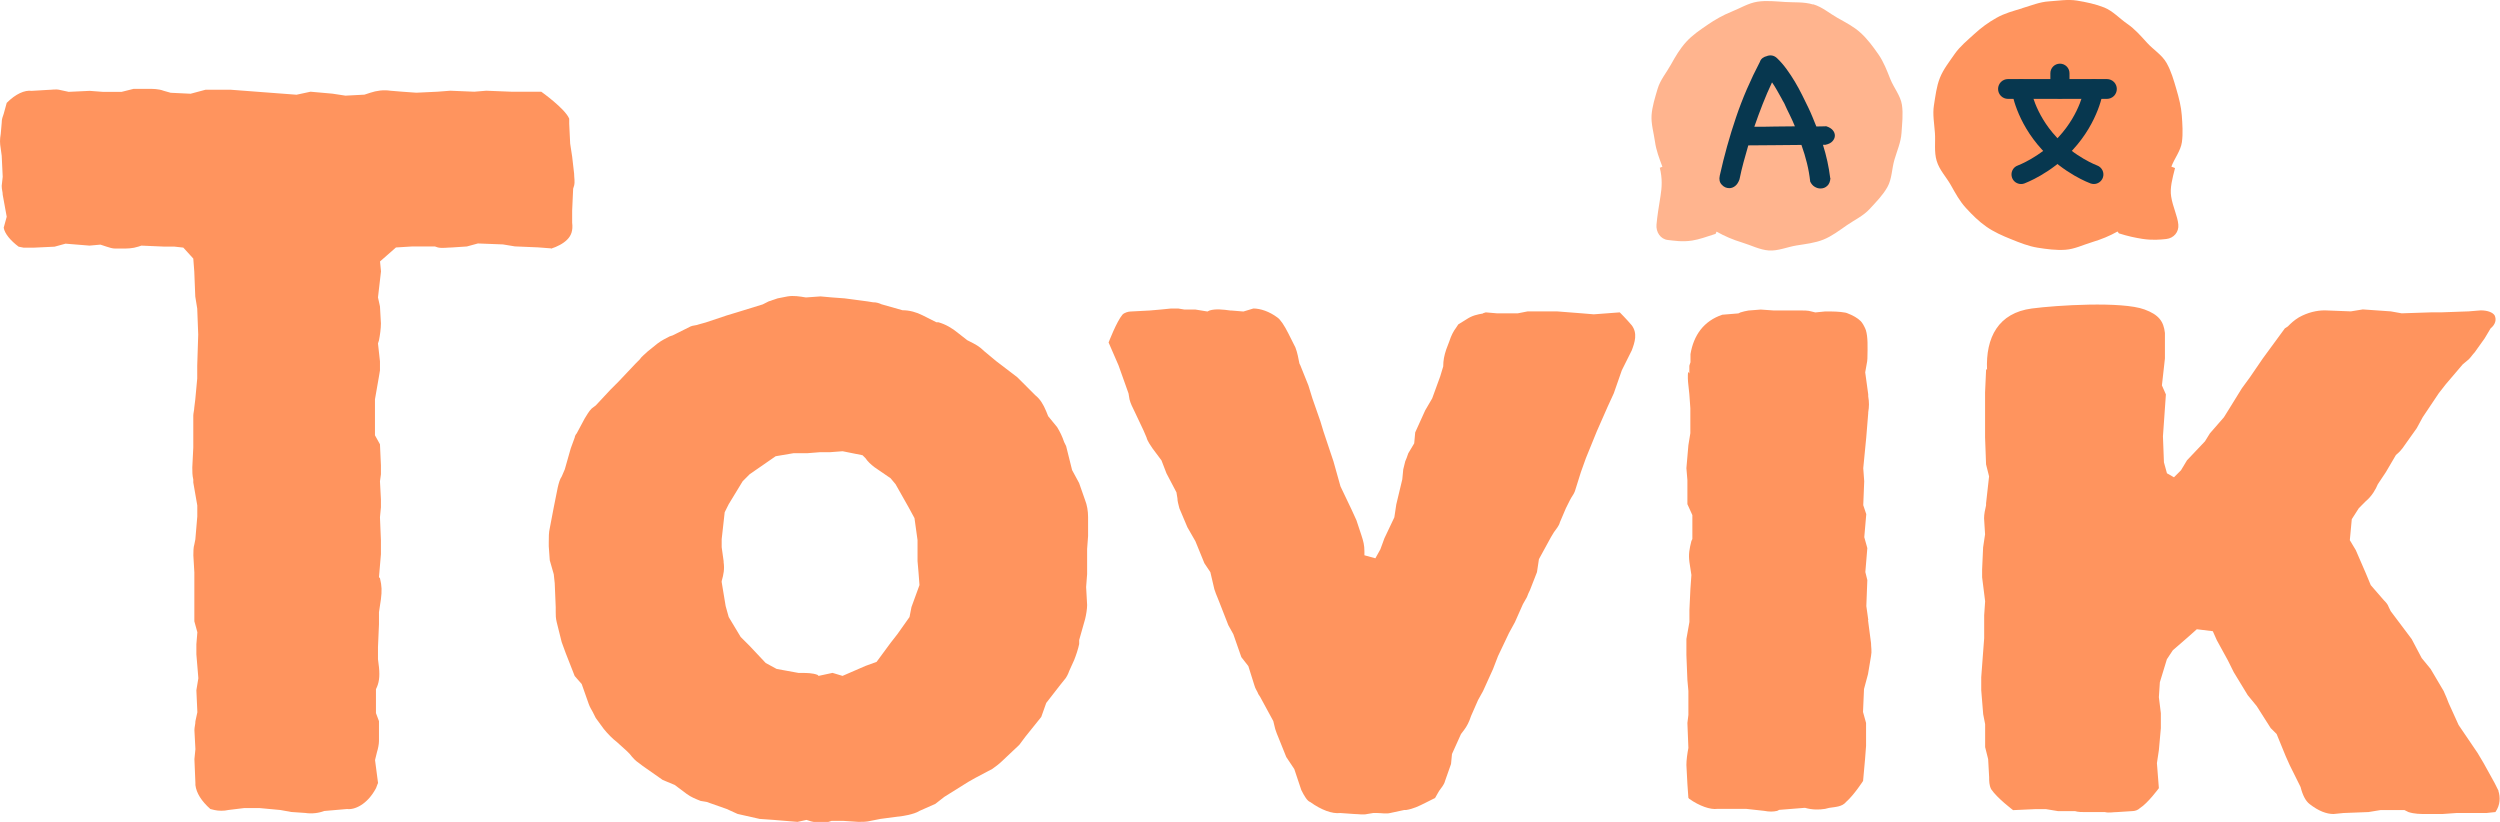 <svg width="73" height="24" viewBox="0 0 73 24" fill="none" xmlns="http://www.w3.org/2000/svg">
<g clip-path="url(#clip0_895_20322)">
<path d="M16.086 7.252L15.706 7.223L15.036 7.195L14.685 7.137L13.955 7.109L13.633 7.197L13.196 7.226C13.079 7.226 12.905 7.254 12.788 7.226L12.7 7.197H12.03L11.562 7.226L11.097 7.634L11.125 7.925L11.037 8.684L11.095 8.947L11.123 9.443C11.123 9.589 11.095 9.794 11.066 9.939L11.037 10.028L11.095 10.553V10.815L11.066 10.99L10.949 11.66V12.711L11.095 12.973L11.123 13.587V13.849L11.095 14.054L11.123 14.579V14.813L11.095 15.104L11.123 15.775V16.183L11.066 16.854L11.095 16.883C11.152 17.117 11.152 17.262 11.123 17.496L11.066 17.876V18.227L11.037 18.897V19.248L11.066 19.482C11.095 19.773 11.066 19.95 10.978 20.124V20.823L11.066 21.057V21.64C11.066 21.728 11.037 21.874 11.008 21.96L10.951 22.194L11.039 22.864C11.039 22.864 11.011 22.922 10.982 23.01C10.719 23.507 10.34 23.652 10.137 23.623L9.466 23.681C9.321 23.738 9.116 23.769 8.913 23.738L8.505 23.71L8.185 23.652L7.572 23.595H7.135L6.667 23.652C6.551 23.681 6.376 23.681 6.259 23.652L6.142 23.623C5.88 23.39 5.734 23.156 5.706 22.924V22.867L5.677 22.167L5.706 21.876L5.677 21.322C5.677 21.234 5.706 21.148 5.706 21.059L5.763 20.797L5.734 20.155L5.792 19.804L5.734 19.105V18.813L5.763 18.462L5.675 18.142V16.713L5.646 16.216C5.646 16.128 5.646 15.982 5.675 15.896L5.704 15.751L5.761 15.08V14.76L5.644 14.089V14.001C5.615 13.884 5.615 13.767 5.615 13.65L5.644 13.068V12.134C5.644 12.077 5.673 11.96 5.673 11.9L5.702 11.667L5.759 11.053V10.674L5.788 9.769L5.759 9.01L5.702 8.659L5.673 7.929L5.644 7.55L5.353 7.23L5.091 7.201H4.799L4.129 7.172L4.041 7.201C3.866 7.258 3.719 7.258 3.544 7.258H3.37C3.282 7.258 3.196 7.23 3.108 7.201L2.933 7.143L2.613 7.172L1.914 7.115L1.594 7.203L0.981 7.232H0.69L0.544 7.203C0.311 7.029 0.136 6.823 0.108 6.649L0.196 6.329L0.079 5.687C0.079 5.599 0.05 5.541 0.05 5.425L0.079 5.162L0.05 4.549L0.022 4.343C-0.007 4.169 -0.007 4.081 0.022 3.907L0.05 3.587C0.05 3.47 0.079 3.412 0.108 3.324L0.196 3.004C0.458 2.741 0.721 2.625 0.926 2.653L1.393 2.625C1.51 2.625 1.627 2.596 1.744 2.625L2.006 2.682L2.62 2.653L2.999 2.682H3.553L3.903 2.594H4.311C4.457 2.594 4.633 2.594 4.779 2.651L4.984 2.709L5.566 2.737L6.003 2.62H6.733L8.659 2.766L9.067 2.678L9.708 2.735L10.088 2.793L10.641 2.764L10.816 2.707C10.99 2.649 11.195 2.618 11.398 2.649L11.749 2.678L12.157 2.707L12.77 2.678L13.149 2.649L13.848 2.678L14.199 2.649L14.929 2.678H15.805C15.805 2.678 16.504 3.174 16.621 3.466V3.611L16.649 4.194L16.707 4.573L16.764 5.07C16.764 5.187 16.793 5.303 16.764 5.42L16.736 5.509L16.707 6.151V6.501C16.736 6.735 16.678 6.881 16.561 6.998C16.445 7.115 16.27 7.203 16.094 7.26L16.086 7.252Z" fill="#FF945E"/>
<path d="M25.506 8.827C25.594 8.827 25.68 8.856 25.74 8.885L26.353 9.059C26.558 9.059 26.761 9.117 26.935 9.205L27.343 9.41H27.401C27.606 9.467 27.809 9.584 27.983 9.73L28.245 9.935L28.303 9.964C28.477 10.052 28.594 10.109 28.74 10.255L29.09 10.546L29.703 11.014L29.909 11.219L30.228 11.539C30.374 11.656 30.462 11.802 30.548 12.007L30.606 12.152L30.868 12.472C30.956 12.618 31.014 12.735 31.073 12.909L31.131 13.026L31.305 13.726L31.51 14.105L31.684 14.602C31.742 14.747 31.772 14.922 31.772 15.098V15.652L31.744 16.031V16.762L31.715 17.141L31.744 17.666C31.744 17.783 31.715 17.957 31.686 18.074L31.512 18.688V18.805C31.483 18.95 31.424 19.125 31.366 19.272L31.221 19.592C31.192 19.681 31.133 19.797 31.075 19.855L30.958 20.001L30.55 20.526L30.405 20.934L29.937 21.517L29.763 21.75L29.267 22.218C29.178 22.306 29.062 22.392 28.976 22.452L28.479 22.715L28.274 22.831L27.575 23.268L27.312 23.473L26.847 23.679C26.759 23.736 26.642 23.767 26.525 23.796L26.379 23.824L25.709 23.912L25.418 23.97C25.301 23.999 25.184 23.999 25.067 23.999L24.63 23.97H24.28L24.192 23.999C24.017 24.027 23.812 24.027 23.638 23.97L23.55 23.941L23.287 23.999L22.588 23.941L22.18 23.912L21.538 23.767L21.216 23.621L20.634 23.416L20.459 23.387C20.314 23.33 20.168 23.27 20.051 23.182L19.701 22.92L19.35 22.774L18.768 22.366L18.651 22.277C18.563 22.22 18.477 22.132 18.388 22.015L18.3 21.927L18.009 21.664C17.892 21.576 17.747 21.43 17.63 21.285L17.396 20.965L17.308 20.79C17.279 20.733 17.22 20.645 17.191 20.556L16.986 19.974L16.781 19.74L16.518 19.069L16.401 18.749L16.256 18.167C16.227 18.05 16.227 17.962 16.227 17.875V17.73L16.198 17.03L16.17 16.768L16.053 16.36L16.024 15.951V15.834C16.024 15.689 16.024 15.543 16.053 15.426L16.17 14.813L16.287 14.23C16.315 14.113 16.344 13.996 16.404 13.91L16.492 13.705L16.666 13.092L16.783 12.772C16.783 12.743 16.811 12.684 16.84 12.655L17.074 12.218C17.131 12.13 17.191 12.013 17.279 11.927L17.396 11.839L17.833 11.371L18.067 11.137L18.563 10.612L18.68 10.495C18.737 10.407 18.825 10.349 18.913 10.261L19.204 10.027C19.321 9.939 19.438 9.882 19.555 9.822L19.643 9.793L20.168 9.531C20.226 9.502 20.343 9.502 20.402 9.473L20.607 9.416L21.22 9.211L21.511 9.123L22.27 8.889L22.444 8.801C22.533 8.772 22.619 8.743 22.707 8.712L22.998 8.655C23.172 8.626 23.349 8.655 23.523 8.684H23.552L23.96 8.655L24.282 8.684L24.661 8.712L25.332 8.801L25.506 8.829V8.827ZM25.594 19.33L26.002 18.776L26.207 18.513L26.558 18.017L26.615 17.726L26.849 17.084L26.82 16.704L26.792 16.384V15.771L26.703 15.129L26.529 14.809L26.15 14.138L26.004 13.964L25.537 13.644C25.42 13.556 25.332 13.469 25.274 13.381L25.186 13.293L24.604 13.176L24.224 13.205H23.933L23.582 13.233H23.174L22.649 13.322L21.891 13.847L21.686 14.052L21.278 14.723L21.161 14.957L21.073 15.744V15.978L21.13 16.386V16.415C21.159 16.62 21.13 16.766 21.073 16.969V16.997L21.189 17.697L21.278 18.017L21.628 18.6L21.891 18.862L22.358 19.359L22.678 19.533L23.32 19.65H23.408C23.554 19.65 23.728 19.65 23.874 19.707L23.902 19.736L24.31 19.648L24.602 19.736L25.272 19.445L25.592 19.328L25.594 19.33Z" fill="#FF945E"/>
<path d="M43.297 9.149L43.385 9.121L43.707 9.149H44.32L44.611 9.092H45.458L46.188 9.149L46.538 9.178L47.297 9.121C47.297 9.121 47.502 9.326 47.648 9.5C47.822 9.734 47.736 9.997 47.648 10.23L47.502 10.522L47.357 10.813L47.123 11.484L46.949 11.863L46.627 12.594L46.307 13.381L46.161 13.789L45.987 14.343C45.958 14.431 45.899 14.489 45.841 14.606L45.724 14.84L45.55 15.248C45.521 15.365 45.433 15.453 45.376 15.539L45.288 15.685L44.937 16.327L44.88 16.706L44.675 17.231C44.646 17.289 44.617 17.348 44.586 17.436L44.469 17.642L44.236 18.167L44.061 18.487L43.742 19.158L43.596 19.537L43.305 20.179L43.159 20.442L42.954 20.909C42.897 21.084 42.837 21.201 42.749 21.318L42.661 21.434L42.398 22.017L42.37 22.308L42.195 22.805C42.167 22.922 42.078 23.01 42.021 23.096L41.904 23.301L41.613 23.447C41.439 23.535 41.262 23.621 41.059 23.652H41.002L40.594 23.74C40.477 23.769 40.331 23.74 40.215 23.74H40.098L39.923 23.769C39.806 23.798 39.661 23.769 39.544 23.769L39.136 23.74C38.902 23.769 38.582 23.652 38.26 23.42C38.172 23.391 38.086 23.246 37.998 23.069L37.793 22.456L37.559 22.105L37.325 21.523C37.297 21.465 37.268 21.377 37.237 21.289L37.18 21.055L36.8 20.355L36.743 20.267C36.714 20.179 36.655 20.122 36.626 20.005L36.452 19.451L36.247 19.188L36.013 18.518L35.867 18.255L35.605 17.584L35.547 17.439C35.519 17.381 35.49 17.293 35.459 17.205L35.343 16.708L35.168 16.446L34.906 15.804L34.672 15.396L34.438 14.842C34.409 14.725 34.381 14.636 34.381 14.55L34.352 14.376L34.061 13.822L33.915 13.443L33.653 13.092C33.595 13.004 33.507 12.887 33.478 12.772L33.39 12.567L33.128 12.013C33.07 11.896 33.011 11.779 32.982 11.662L32.953 11.488L32.662 10.671L32.371 10.001C32.371 10.001 32.605 9.387 32.779 9.184C32.837 9.127 32.953 9.096 33.013 9.096L33.567 9.067L33.889 9.039L34.18 9.01H34.413L34.588 9.039H34.908L35.258 9.096L35.316 9.067C35.49 9.01 35.724 9.039 35.929 9.067H35.958L36.308 9.096L36.599 9.008C36.804 9.008 37.067 9.096 37.299 9.27C37.387 9.328 37.504 9.504 37.621 9.738L37.826 10.146C37.883 10.292 37.914 10.466 37.943 10.614L37.971 10.671L38.205 11.254L38.322 11.633L38.556 12.304L38.644 12.595L38.849 13.209L38.937 13.471L39.142 14.202L39.462 14.872L39.608 15.192L39.753 15.629C39.811 15.804 39.841 15.921 39.841 16.097V16.214L40.161 16.302L40.307 16.04L40.424 15.72L40.715 15.106L40.772 14.727L40.947 13.996L40.975 13.705L41.033 13.471C41.062 13.414 41.09 13.326 41.121 13.238L41.295 12.946L41.324 12.626L41.615 11.984L41.82 11.633L42.054 10.991L42.142 10.7C42.142 10.526 42.171 10.38 42.23 10.204L42.319 9.97C42.376 9.796 42.435 9.679 42.523 9.562L42.581 9.473L42.815 9.328C42.989 9.211 43.137 9.182 43.311 9.153L43.297 9.149Z" fill="#FF945E"/>
<path d="M54.554 18.105L54.497 17.697L54.526 16.938L54.468 16.704L54.526 16.005L54.437 15.685L54.495 15.014L54.407 14.751L54.435 14.052L54.407 13.672L54.495 12.768L54.552 12.068V12.04C54.581 11.865 54.581 11.748 54.552 11.572V11.514L54.464 10.872L54.521 10.552L54.528 10.475C54.536 10.109 54.544 9.843 54.484 9.642C54.47 9.605 54.456 9.568 54.435 9.531C54.415 9.488 54.39 9.449 54.361 9.41C54.357 9.406 54.353 9.4 54.349 9.396C54.343 9.389 54.337 9.383 54.333 9.377C54.242 9.287 54.113 9.211 53.929 9.141C53.916 9.137 53.9 9.133 53.886 9.129C53.709 9.096 53.514 9.094 53.299 9.094L53.008 9.123L52.891 9.094C52.803 9.065 52.657 9.065 52.569 9.065H51.782L51.415 9.039C51.288 9.047 51.167 9.057 51.056 9.067C50.976 9.082 50.894 9.098 50.82 9.123L50.763 9.151L50.291 9.19C49.748 9.373 49.454 9.789 49.362 10.341V10.579C49.348 10.612 49.34 10.647 49.329 10.68C49.329 10.753 49.327 10.829 49.329 10.905C49.329 10.905 49.317 10.889 49.292 10.856C49.28 10.983 49.284 11.114 49.301 11.248L49.329 11.51L49.358 11.919V12.649L49.301 13L49.243 13.67L49.272 14.021V14.721L49.417 15.041V15.74L49.389 15.797C49.331 16.031 49.301 16.177 49.331 16.411L49.389 16.79L49.36 17.199L49.331 17.812V18.163L49.243 18.659V19.127L49.272 19.857L49.301 20.177V20.877L49.272 21.11L49.301 21.841C49.272 21.986 49.243 22.191 49.243 22.337L49.272 22.891L49.301 23.299L49.329 23.328C49.62 23.533 49.943 23.648 50.145 23.619H50.99L51.515 23.677C51.661 23.705 51.778 23.705 51.895 23.677L51.952 23.648L52.682 23.59H52.711C52.916 23.648 53.119 23.648 53.293 23.619L53.41 23.59C53.584 23.562 53.789 23.562 53.906 23.416C54.14 23.211 54.402 22.803 54.402 22.803L54.46 22.161L54.489 21.781V21.11L54.4 20.79L54.429 20.12L54.546 19.683L54.634 19.157C54.663 19.012 54.634 18.895 54.634 18.778L54.546 18.107L54.554 18.105Z" fill="#FF945E"/>
<path d="M72.958 23.094L72.841 22.86L72.519 22.278L72.345 21.986L71.791 21.17L71.5 20.528L71.443 20.382C71.414 20.325 71.385 20.237 71.354 20.177L70.975 19.535L70.713 19.215L70.421 18.661L69.808 17.845L69.751 17.728C69.722 17.64 69.663 17.582 69.605 17.523L69.226 17.086L69.08 16.735L68.789 16.064L68.615 15.773L68.672 15.16L68.877 14.84L69.082 14.634C69.257 14.489 69.374 14.284 69.433 14.138L69.667 13.787L69.958 13.291L69.987 13.262C70.132 13.145 70.192 13.028 70.278 12.912L70.569 12.503L70.743 12.183L71.211 11.484L71.416 11.221L71.912 10.639L72.087 10.493C72.146 10.436 72.203 10.347 72.261 10.288L72.552 9.88L72.726 9.588C72.872 9.471 72.9 9.326 72.843 9.209C72.786 9.121 72.638 9.063 72.435 9.063L72.084 9.092L71.268 9.121H70.977L70.13 9.149L69.81 9.092L68.994 9.035L68.644 9.092L67.885 9.063C67.651 9.063 67.389 9.121 67.126 9.268C66.981 9.357 66.892 9.443 66.806 9.531L66.718 9.588L66.076 10.464L65.697 11.018L65.463 11.338L65.084 11.951L64.938 12.185L64.53 12.653L64.385 12.887L63.86 13.441L63.685 13.732L63.48 13.937L63.275 13.82L63.187 13.5L63.158 12.741L63.187 12.333L63.244 11.517L63.128 11.254L63.216 10.466V9.722C63.177 9.385 63.041 9.192 62.621 9.037C61.963 8.792 60.041 8.914 59.33 9.008C58.354 9.137 57.977 9.851 58.022 10.805C58.022 10.805 58.011 10.793 57.997 10.772L57.993 10.817L57.964 11.459V12.772L57.993 13.56L58.081 13.91L57.993 14.698V14.756C57.964 14.873 57.935 15.018 57.935 15.135L57.964 15.603L57.907 15.982L57.878 16.624V16.858L57.966 17.558L57.938 17.966V18.637L57.909 19.016L57.852 19.775V20.154L57.909 20.854L57.966 21.145V21.816L58.054 22.167L58.083 22.692C58.083 22.809 58.083 22.926 58.141 23.043C58.315 23.305 58.782 23.656 58.782 23.656L59.424 23.627H59.744L60.095 23.685H60.591C60.679 23.713 60.796 23.713 60.882 23.713H61.465C61.581 23.742 61.698 23.713 61.815 23.713L62.252 23.685C62.34 23.685 62.426 23.656 62.486 23.597C62.719 23.451 63.039 23.014 63.039 23.014L62.982 22.284L63.039 21.904L63.097 21.262V20.825L63.039 20.358L63.068 19.921L63.273 19.25L63.447 18.987L63.884 18.608L64.147 18.374L64.614 18.431L64.731 18.694L65.051 19.277L65.225 19.627L65.633 20.298L65.896 20.618L66.304 21.26L66.478 21.434L66.741 22.077L66.858 22.339L67.177 22.981C67.235 23.215 67.323 23.389 67.44 23.478C67.702 23.683 67.936 23.769 68.139 23.769L68.43 23.74L69.16 23.712L69.511 23.654H70.21L70.327 23.712C70.501 23.769 70.678 23.769 70.852 23.769H71.32L71.728 23.74H72.603L72.866 23.712C73.011 23.506 73.011 23.274 72.954 23.098L72.958 23.094Z" fill="#FF945E"/>
<path d="M59.049 0.239C59.316 0.159 59.564 0.056 59.828 0.04C60.093 0.023 60.38 -0.026 60.646 0.017C60.913 0.06 61.196 0.12 61.446 0.22C61.696 0.321 61.893 0.542 62.117 0.696C62.34 0.85 62.512 1.049 62.695 1.25C62.877 1.451 63.128 1.599 63.263 1.837C63.398 2.075 63.472 2.337 63.55 2.604C63.628 2.871 63.689 3.113 63.708 3.365C63.726 3.617 63.747 3.894 63.712 4.149C63.677 4.403 63.493 4.626 63.404 4.866C63.404 4.869 63.511 4.903 63.511 4.907C63.433 5.215 63.357 5.488 63.398 5.74C63.447 6.048 63.585 6.311 63.607 6.557C63.628 6.776 63.474 6.955 63.255 6.979C63.083 6.998 62.851 7.02 62.557 6.975C62.359 6.944 62.131 6.897 61.875 6.815C61.864 6.813 61.84 6.762 61.832 6.76C61.6 6.891 61.356 6.99 61.091 7.07C60.827 7.15 60.575 7.275 60.31 7.293C60.046 7.312 59.763 7.275 59.496 7.232C59.229 7.189 58.975 7.086 58.725 6.985C58.475 6.885 58.227 6.776 58.003 6.62C57.78 6.464 57.591 6.276 57.407 6.075C57.222 5.874 57.099 5.644 56.964 5.404C56.828 5.164 56.631 4.965 56.551 4.698C56.471 4.432 56.519 4.149 56.5 3.884C56.482 3.619 56.428 3.338 56.471 3.074C56.514 2.809 56.545 2.522 56.646 2.272C56.746 2.021 56.925 1.796 57.078 1.574C57.232 1.353 57.446 1.18 57.646 0.996C57.847 0.811 58.056 0.657 58.296 0.522C58.536 0.386 58.782 0.323 59.047 0.243L59.049 0.239Z" fill="#FF945E"/>
<path d="M60.15 2.877C59.996 2.877 59.871 2.752 59.871 2.598V2.138C59.871 1.984 59.996 1.859 60.15 1.859C60.304 1.859 60.429 1.984 60.429 2.138V2.598C60.429 2.752 60.304 2.877 60.15 2.877Z" fill="#07374F"/>
<path d="M61.522 2.887H58.633C58.473 2.887 58.344 2.758 58.344 2.598C58.344 2.438 58.473 2.309 58.633 2.309H61.522C61.682 2.309 61.811 2.438 61.811 2.598C61.811 2.758 61.682 2.887 61.522 2.887Z" fill="#07374F"/>
<path d="M59.014 5.373C58.899 5.373 58.793 5.303 58.752 5.189C58.7 5.043 58.774 4.883 58.92 4.832C58.926 4.83 59.568 4.59 60.111 4.001C60.757 3.303 60.864 2.567 60.864 2.561C60.884 2.409 61.024 2.3 61.178 2.321C61.329 2.341 61.438 2.479 61.417 2.633C61.413 2.67 61.292 3.545 60.521 4.38C59.882 5.072 59.141 5.344 59.111 5.357C59.08 5.369 59.047 5.373 59.016 5.373H59.014Z" fill="#07374F"/>
<path d="M61.141 5.373C61.11 5.373 61.077 5.367 61.046 5.357C61.016 5.346 60.275 5.074 59.636 4.38C58.864 3.545 58.743 2.67 58.739 2.633C58.721 2.481 58.828 2.339 58.981 2.321C59.133 2.3 59.273 2.409 59.293 2.561C59.293 2.575 59.404 3.308 60.046 4.001C60.589 4.59 61.231 4.83 61.237 4.832C61.38 4.885 61.456 5.045 61.403 5.189C61.362 5.301 61.255 5.373 61.141 5.373Z" fill="#07374F"/>
<path d="M52.938 0.13C52.672 0.05 52.391 0.075 52.126 0.058C51.862 0.042 51.581 0.009 51.316 0.05C51.052 0.091 50.812 0.241 50.562 0.341C50.312 0.442 50.086 0.569 49.862 0.723C49.639 0.877 49.422 1.02 49.237 1.223C49.053 1.426 48.923 1.648 48.79 1.888C48.657 2.128 48.478 2.333 48.4 2.6C48.322 2.866 48.245 3.109 48.226 3.361C48.208 3.613 48.29 3.882 48.325 4.134C48.359 4.386 48.452 4.629 48.542 4.869C48.542 4.871 48.466 4.897 48.466 4.899C48.544 5.207 48.528 5.472 48.487 5.724C48.437 6.032 48.392 6.309 48.37 6.555C48.349 6.774 48.484 6.985 48.704 7.008C48.876 7.026 49.118 7.07 49.411 7.024C49.61 6.994 49.836 6.912 50.092 6.83C50.102 6.828 50.117 6.766 50.125 6.764C50.357 6.895 50.601 7 50.865 7.08C51.13 7.16 51.384 7.295 51.651 7.314C51.917 7.332 52.192 7.211 52.456 7.168C52.721 7.125 52.994 7.096 53.244 6.996C53.494 6.895 53.707 6.729 53.931 6.575C54.154 6.421 54.409 6.304 54.593 6.103C54.778 5.902 54.977 5.703 55.112 5.463C55.247 5.223 55.239 4.932 55.317 4.665C55.395 4.399 55.508 4.149 55.524 3.882C55.541 3.615 55.577 3.326 55.536 3.059C55.495 2.793 55.298 2.561 55.198 2.311C55.098 2.06 55.005 1.81 54.849 1.586C54.694 1.363 54.536 1.148 54.335 0.963C54.134 0.778 53.898 0.659 53.658 0.524C53.418 0.389 53.211 0.204 52.947 0.126L52.938 0.13Z" fill="#FFB48E"/>
<path d="M53.449 5.201C53.441 5.303 53.41 5.379 53.355 5.428C53.299 5.48 53.234 5.504 53.158 5.504C53.1 5.504 53.045 5.488 52.99 5.455C52.934 5.422 52.891 5.371 52.858 5.303C52.838 5.121 52.807 4.942 52.764 4.768C52.721 4.593 52.668 4.415 52.602 4.232C52.346 4.232 52.091 4.234 51.835 4.239C51.579 4.243 51.322 4.245 51.062 4.245H51.05C51.001 4.415 50.955 4.579 50.912 4.735C50.869 4.891 50.83 5.059 50.793 5.238C50.761 5.328 50.718 5.391 50.666 5.432C50.613 5.473 50.558 5.494 50.496 5.494C50.41 5.494 50.336 5.461 50.275 5.393C50.211 5.326 50.193 5.238 50.217 5.129C50.346 4.548 50.504 3.982 50.691 3.43C50.877 2.879 51.113 2.333 51.396 1.793L51.39 1.8C51.423 1.713 51.493 1.66 51.603 1.635H51.597C51.706 1.599 51.804 1.619 51.888 1.697C51.989 1.793 52.083 1.902 52.171 2.023C52.258 2.142 52.34 2.267 52.415 2.394C52.491 2.522 52.561 2.651 52.625 2.78C52.69 2.909 52.75 3.034 52.807 3.151C52.844 3.229 52.883 3.315 52.922 3.41C52.963 3.506 53.002 3.601 53.037 3.693C53.082 3.693 53.131 3.693 53.182 3.691C53.236 3.691 53.283 3.687 53.328 3.687C53.414 3.715 53.476 3.754 53.517 3.802C53.558 3.851 53.578 3.902 53.578 3.96C53.578 4.017 53.556 4.07 53.51 4.122C53.465 4.173 53.398 4.208 53.303 4.228H53.23C53.33 4.544 53.402 4.87 53.443 5.203L53.449 5.201ZM52.042 2.911C51.993 2.821 51.944 2.733 51.892 2.643C51.841 2.552 51.792 2.474 51.743 2.405C51.647 2.612 51.554 2.821 51.472 3.034C51.388 3.248 51.306 3.469 51.226 3.701C51.433 3.701 51.63 3.701 51.819 3.695C52.007 3.691 52.204 3.689 52.411 3.689C52.362 3.572 52.313 3.459 52.26 3.354C52.206 3.25 52.155 3.137 52.102 3.02L52.04 2.911H52.042Z" fill="#07374F"/>
</g>
<defs>
<clipPath id="clip0_895_20322">
<rect width="73" height="24" fill="white"/>
</clipPath>
</defs>
</svg>

